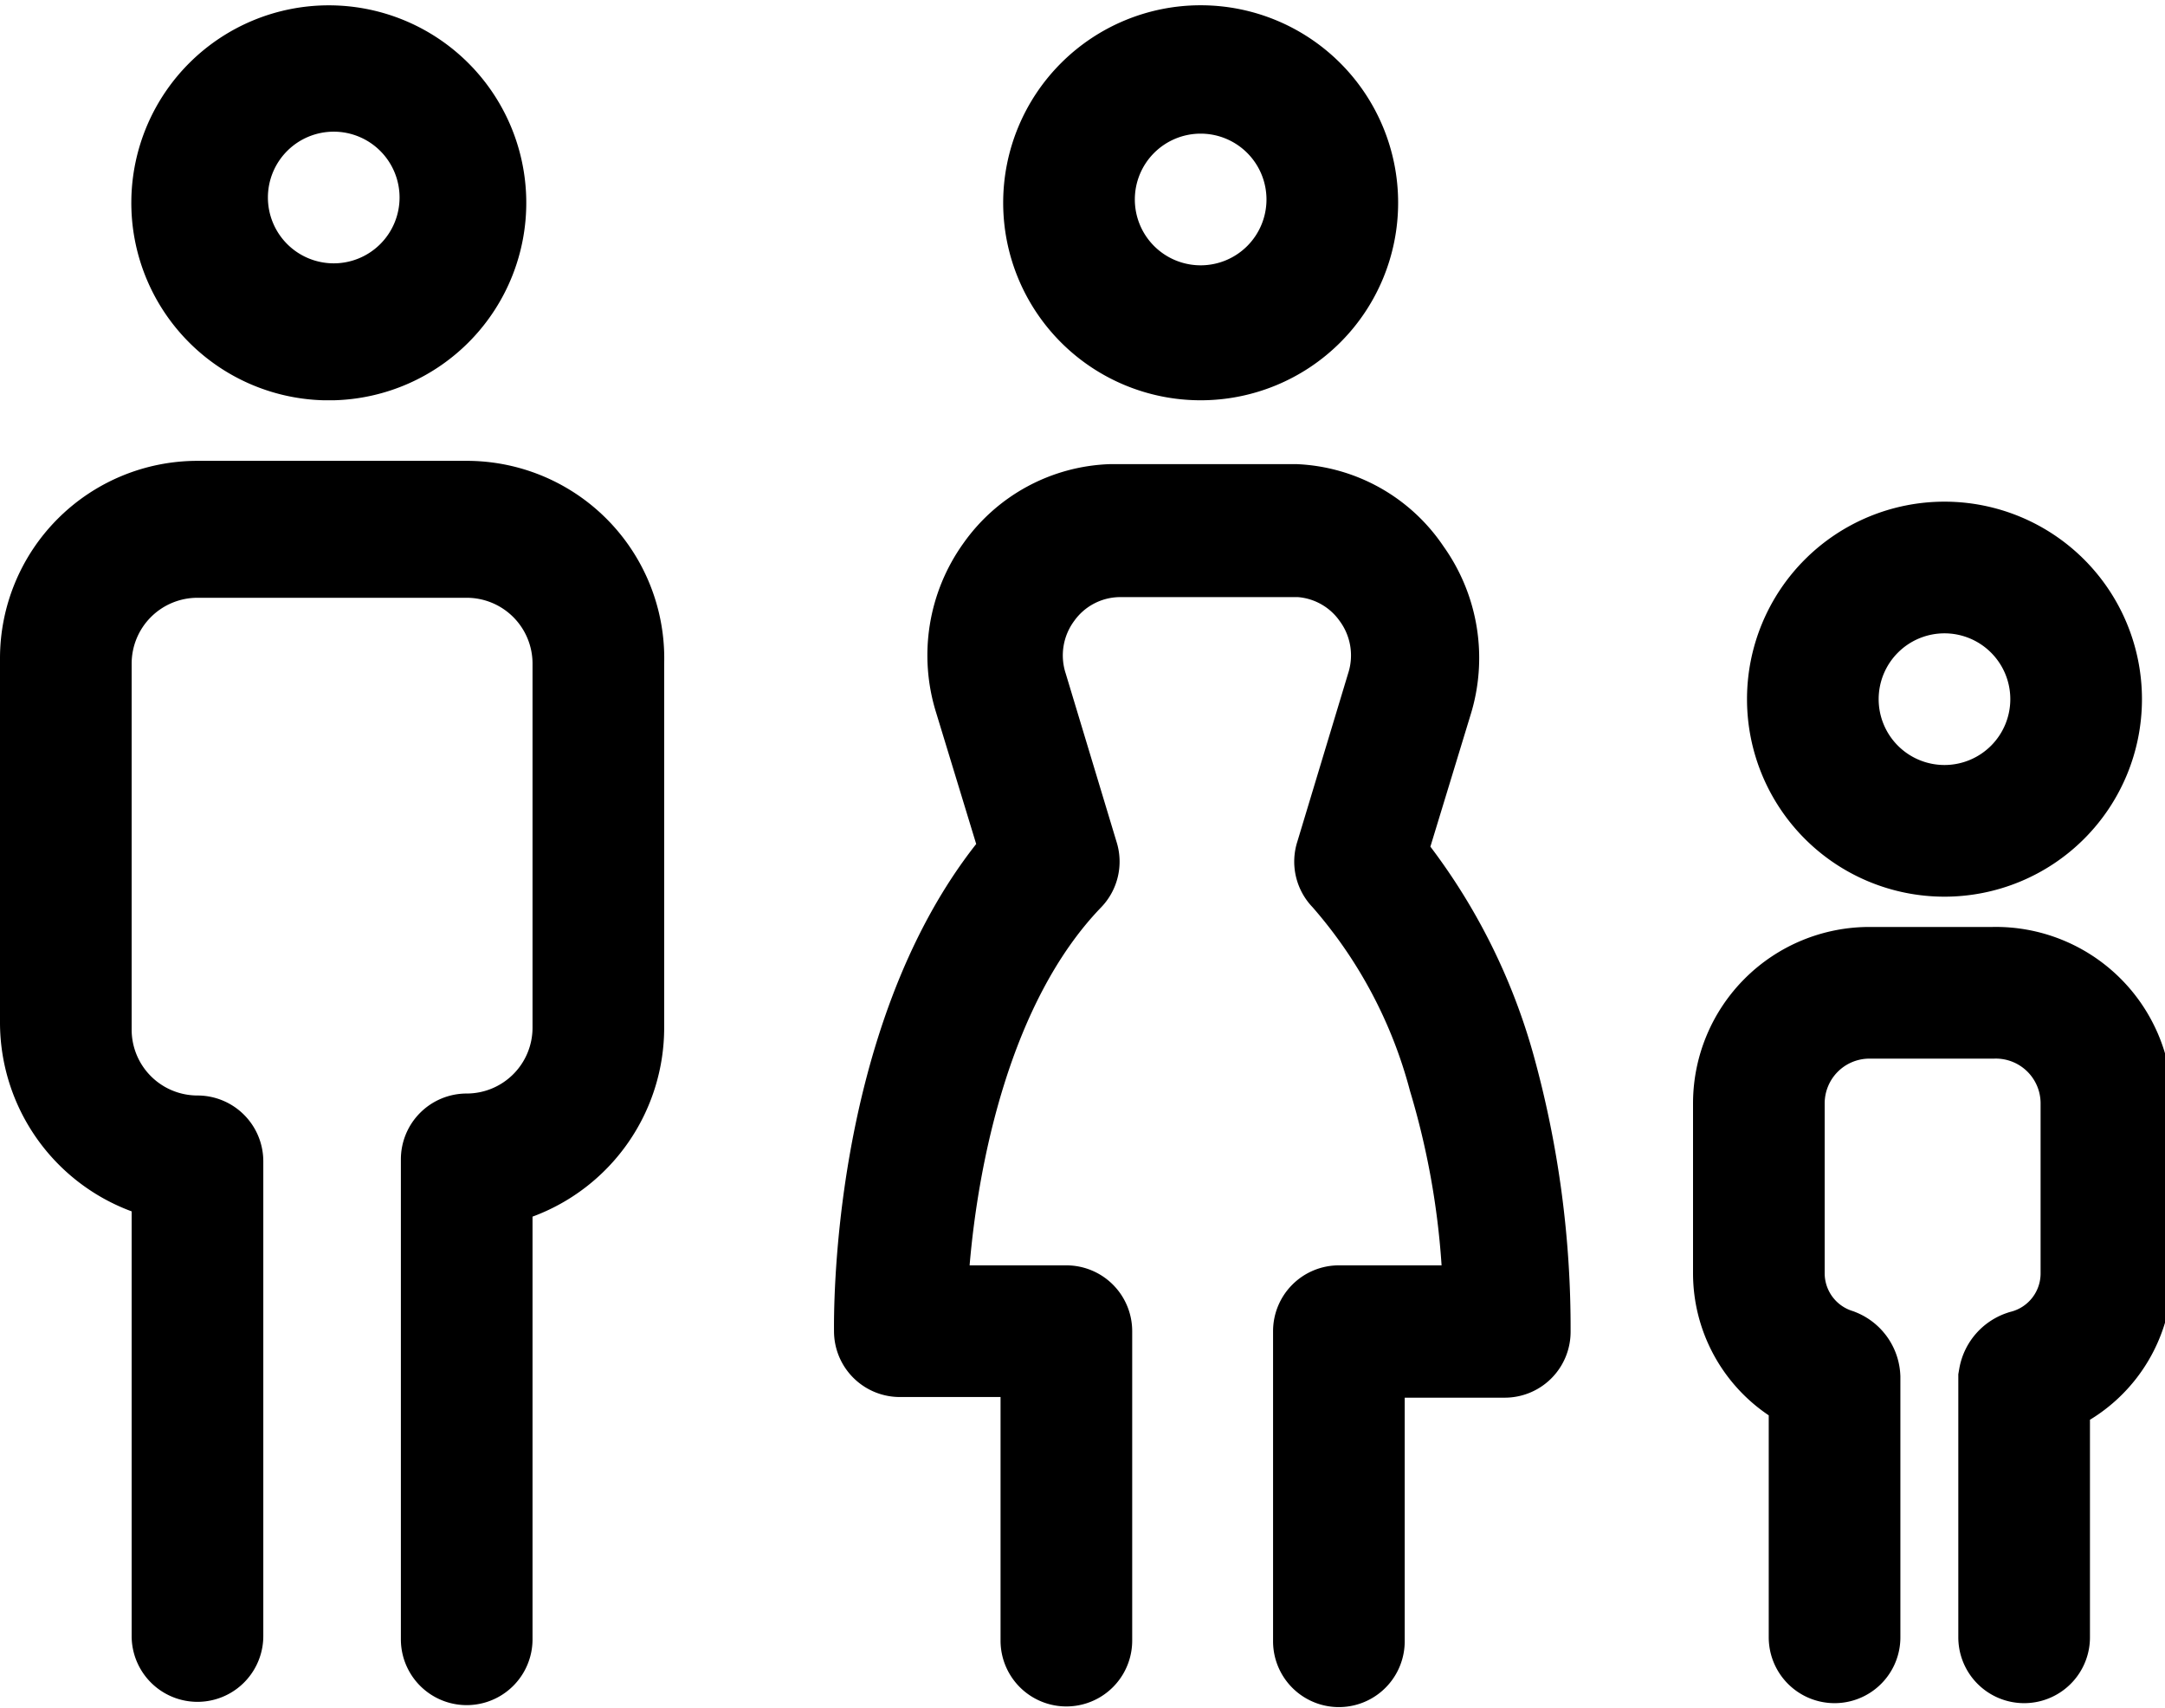 <?xml version="1.0" encoding="UTF-8"?> <svg xmlns="http://www.w3.org/2000/svg" id="Capa_1" data-name="Capa 1" viewBox="0 0 32.89 25.95"><defs><style>.cls-1{fill:none;stroke:#000;stroke-linecap:round;stroke-miterlimit:10;stroke-width:2px;}</style></defs><title>2 adultos y un niño</title><g id="Capa_2" data-name="Capa 2"><g id="Capa_1-2" data-name="Capa 1-2"><path d="M18.24,6.08a3,3,0,1,0-3-3A3,3,0,0,0,18.24,6.08Zm0-4.05a1,1,0,1,1-1,1,1,1,0,0,1,1-1h0Z"></path><path d="M7.09,7H3a3,3,0,0,0-3,3v5.53A3.06,3.06,0,0,0,2,18.4v6.45a1,1,0,0,0,2,0V17.64a1,1,0,0,0-1-1,1,1,0,0,1-1-1V10.08a1,1,0,0,1,1-1H7.09a1,1,0,0,1,1,1v5.53a1,1,0,0,1-1,1,1,1,0,0,0-1,1V24.9a1,1,0,0,0,2,0V18.48a3.06,3.06,0,0,0,2-2.87V10.08A3,3,0,0,0,7.09,7Z"></path><path d="M23.29,16a9.43,9.43,0,0,0-1.56-3.14l.61-2a2.92,2.92,0,0,0-.41-2.56A2.83,2.83,0,0,0,19.7,7.05H16.86a2.84,2.84,0,0,0-2.23,1.21,2.92,2.92,0,0,0-.41,2.56l.61,2c-2.23,2.83-2.16,7.21-2.16,7.4a1,1,0,0,0,1,1H15.2v3.7a1,1,0,0,0,2,0v-4.7a1,1,0,0,0-1-1H14.73c.13-1.54.61-4,2-5.44a1,1,0,0,0,.23-1l-.77-2.55a.88.88,0,0,1,.13-.8A.86.86,0,0,1,17,9.07h2.72a.86.86,0,0,1,.63.36.88.88,0,0,1,.13.8l-.77,2.55a1,1,0,0,0,.23,1,6.91,6.91,0,0,1,1.48,2.79,11.89,11.89,0,0,1,.48,2.65H20.34a1,1,0,0,0-1,1v4.71a1,1,0,0,0,2,0v-3.7h1.52a1,1,0,0,0,1-1A15.52,15.52,0,0,0,23.29,16Z"></path><path d="M5.07,6.08a3,3,0,1,0-.15,0ZM5.07,2a1,1,0,1,1-1,1A1,1,0,0,1,5.07,2Z"></path></g></g><path d="M29.54,13.62a3,3,0,1,0-3-3A3,3,0,0,0,29.54,13.62Zm0-4a1,1,0,1,1-1,1,1,1,0,0,1,1-1h0Z"></path><path class="cls-1" d="M27.87,24.87V20.93a.08.08,0,0,0-.05-.07,1.6,1.6,0,0,1-1.1-1.52V16.75a1.68,1.68,0,0,1,1.68-1.67h1.88A1.68,1.68,0,0,1,32,16.75v2.59a1.6,1.6,0,0,1-1.19,1.55.09.09,0,0,0-.06.07v3.91"></path></svg> 